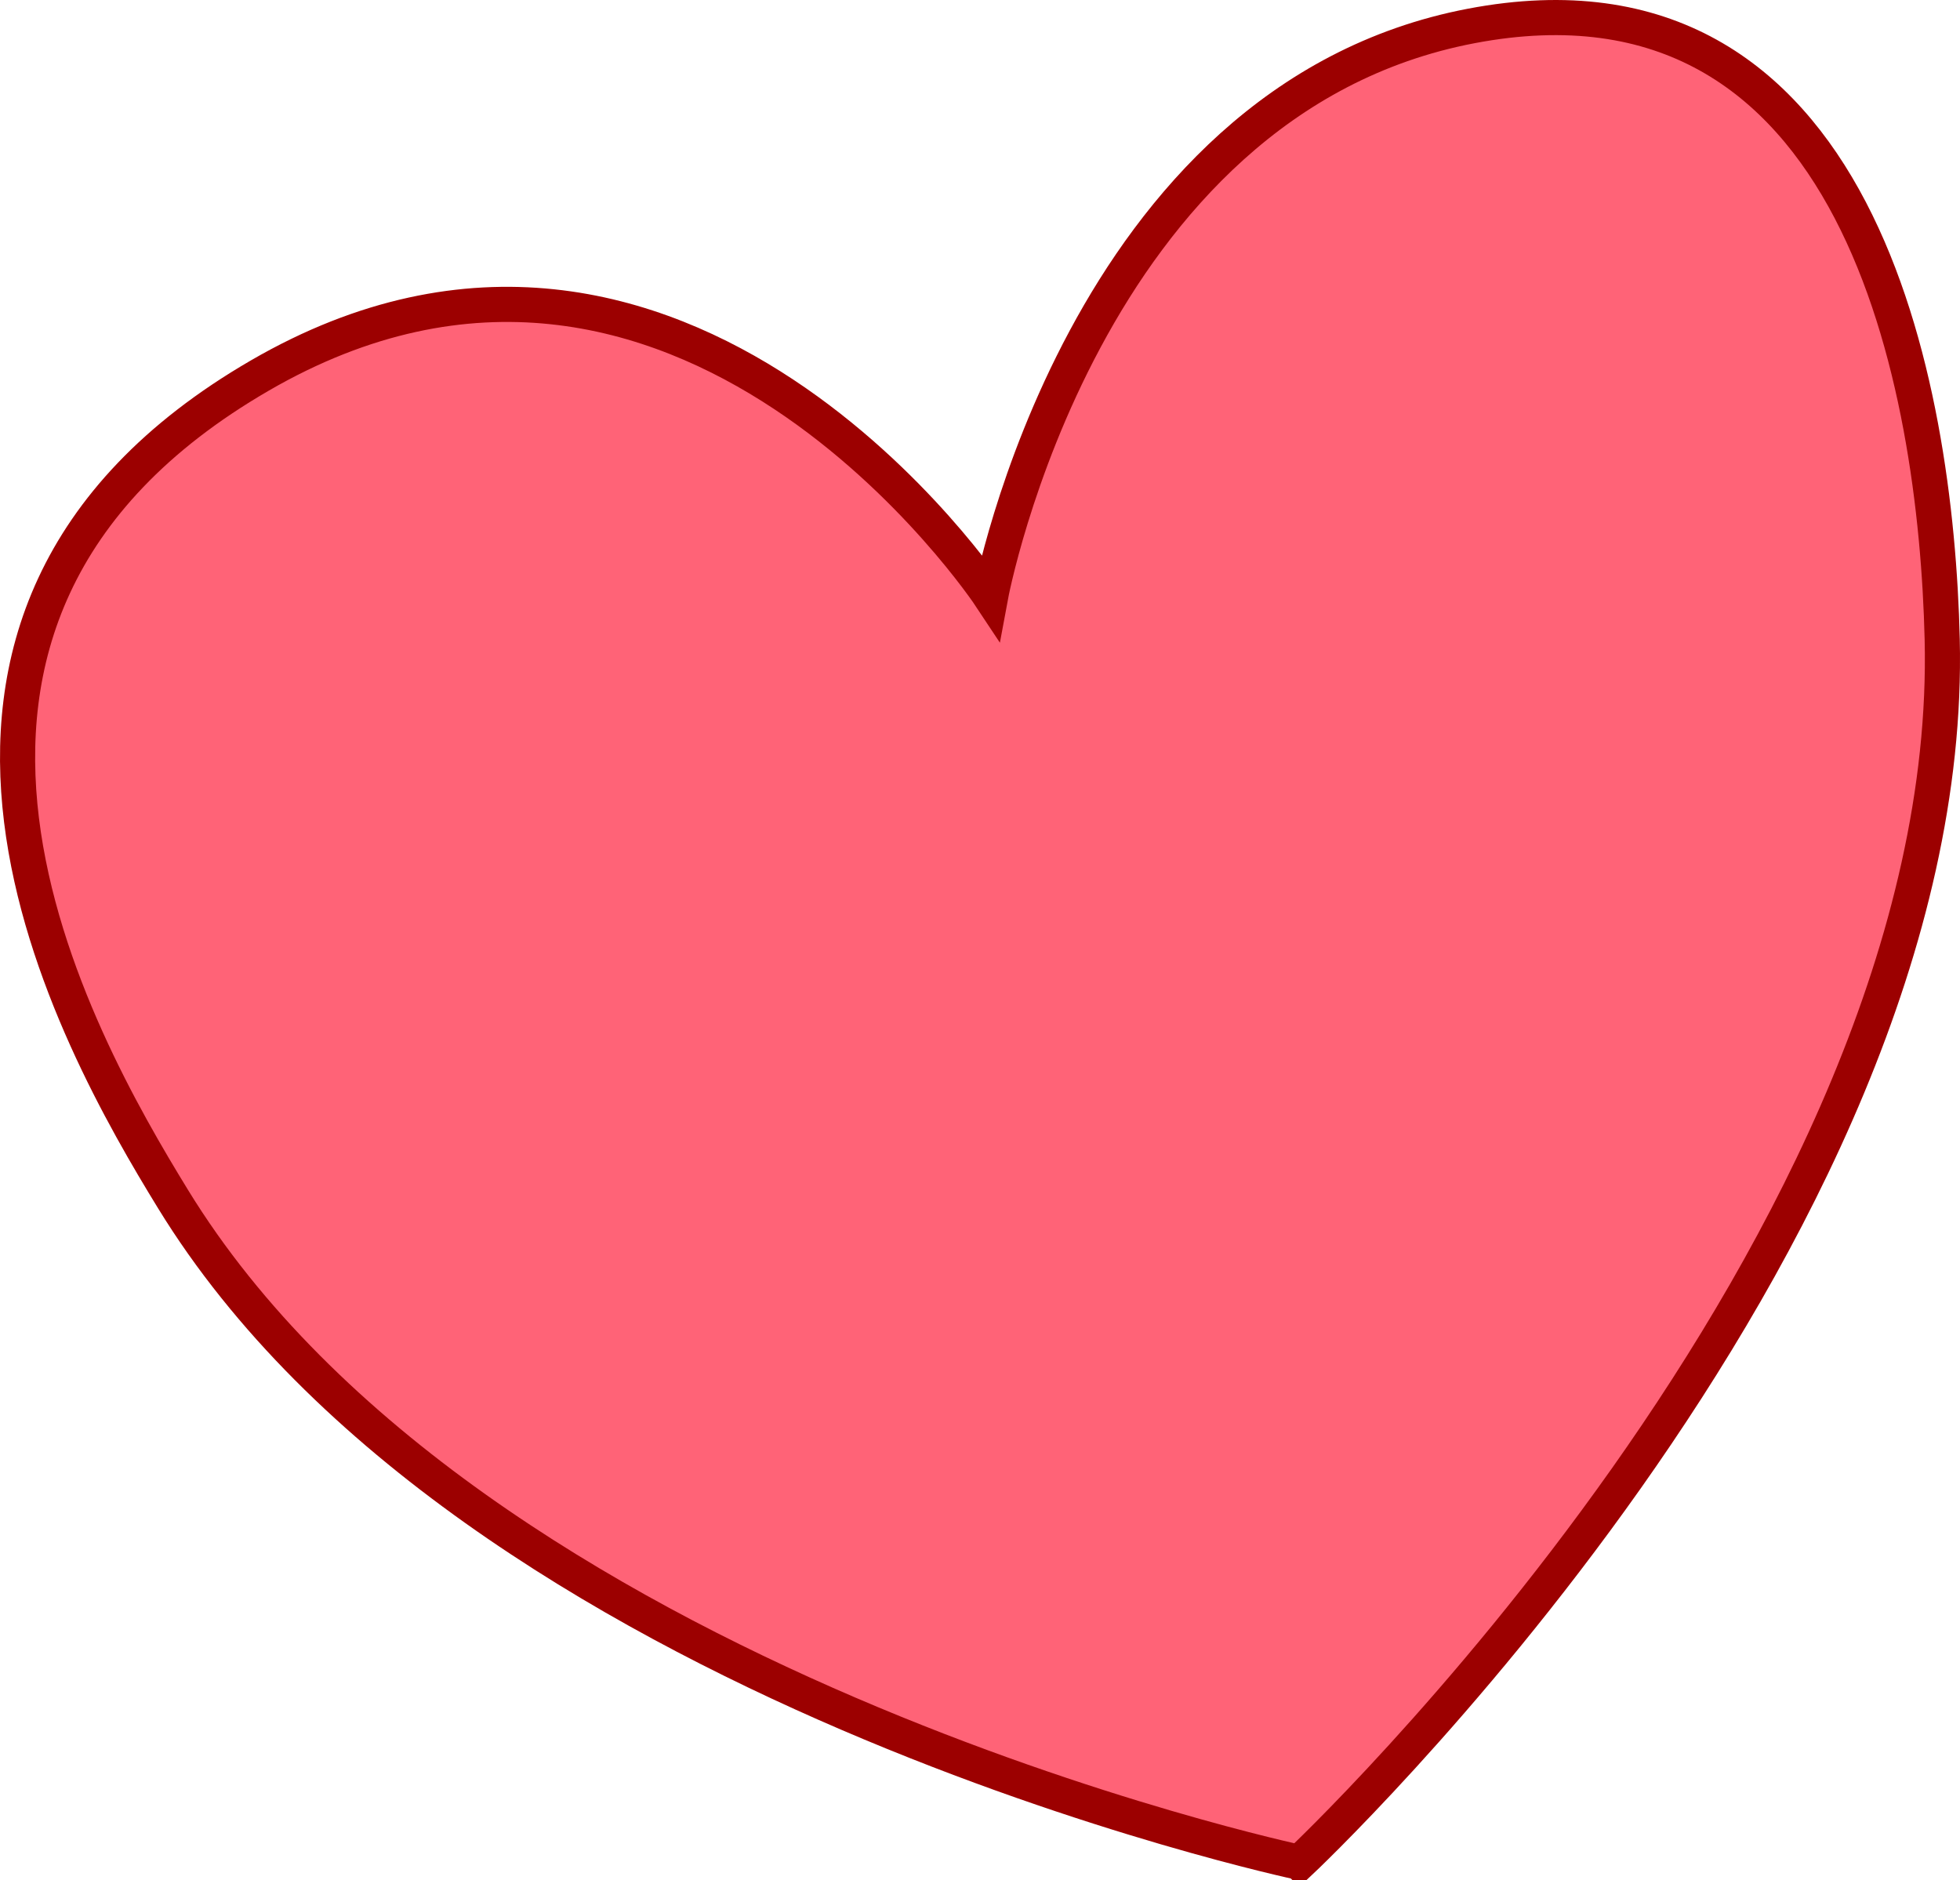 <?xml version="1.0" encoding="UTF-8" standalone="no"?>
<!-- Created with Inkscape (http://www.inkscape.org/) -->

<svg
   xmlns:dc="http://purl.org/dc/elements/1.1/"
   xmlns:cc="http://creativecommons.org/ns#"
   xmlns:rdf="http://www.w3.org/1999/02/22-rdf-syntax-ns#"
   xmlns:svg="http://www.w3.org/2000/svg"
   xmlns="http://www.w3.org/2000/svg"
   xmlns:sodipodi="http://sodipodi.sourceforge.net/DTD/sodipodi-0.dtd"
   xmlns:inkscape="http://www.inkscape.org/namespaces/inkscape"
   width="425.518"
   height="408.159"
   id="svg5149"
   version="1.1"
   inkscape:version="0.48.1 "
   sodipodi:docname="New document 7">
  <defs
     id="defs5151" />
  <sodipodi:namedview
     id="base"
     pagecolor="#ffffff"
     bordercolor="#666666"
     borderopacity="1.0"
     inkscape:pageopacity="0.0"
     inkscape:pageshadow="2"
     inkscape:zoom="0.98994949"
     inkscape:cx="253.92604"
     inkscape:cy="221.70724"
     inkscape:document-units="px"
     inkscape:current-layer="layer1"
     showgrid="false"
     fit-margin-top="0"
     fit-margin-left="0"
     fit-margin-right="0"
     fit-margin-bottom="0"
     inkscape:window-width="875"
     inkscape:window-height="668"
     inkscape:window-x="408"
     inkscape:window-y="127"
     inkscape:window-maximized="0" />
  <g
     inkscape:label="Layer 1"
     inkscape:groupmode="layer"
     id="layer1"
     transform="translate(-175.229,-319.458)">
    <path
       style="fill:#ff6377;fill-opacity:1;stroke:#9c0000;stroke-width:7.627;stroke-linecap:butt;stroke-linejoin:miter;stroke-miterlimit:4;stroke-opacity:1;stroke-dasharray:none"
       d="m 457.385,723.804 c 0,0 -179.633,-38.066 -244.598,-144.029 -21.035,-34.31 -72.944,-125.525 18.805,-178.761 91.749,-53.237 158.685,47.993 158.685,47.993 0,0 19.947,-107.82 104.361,-123.915 84.414,-16.095 100.935,78.36 102.245,133.151 3.148,131.68 -139.498,265.561 -139.498,265.561 z"
       id="path5159"
       inkscape:connector-curvature="0"
       sodipodi:nodetypes="cszczsc" />
  </g>
</svg>
